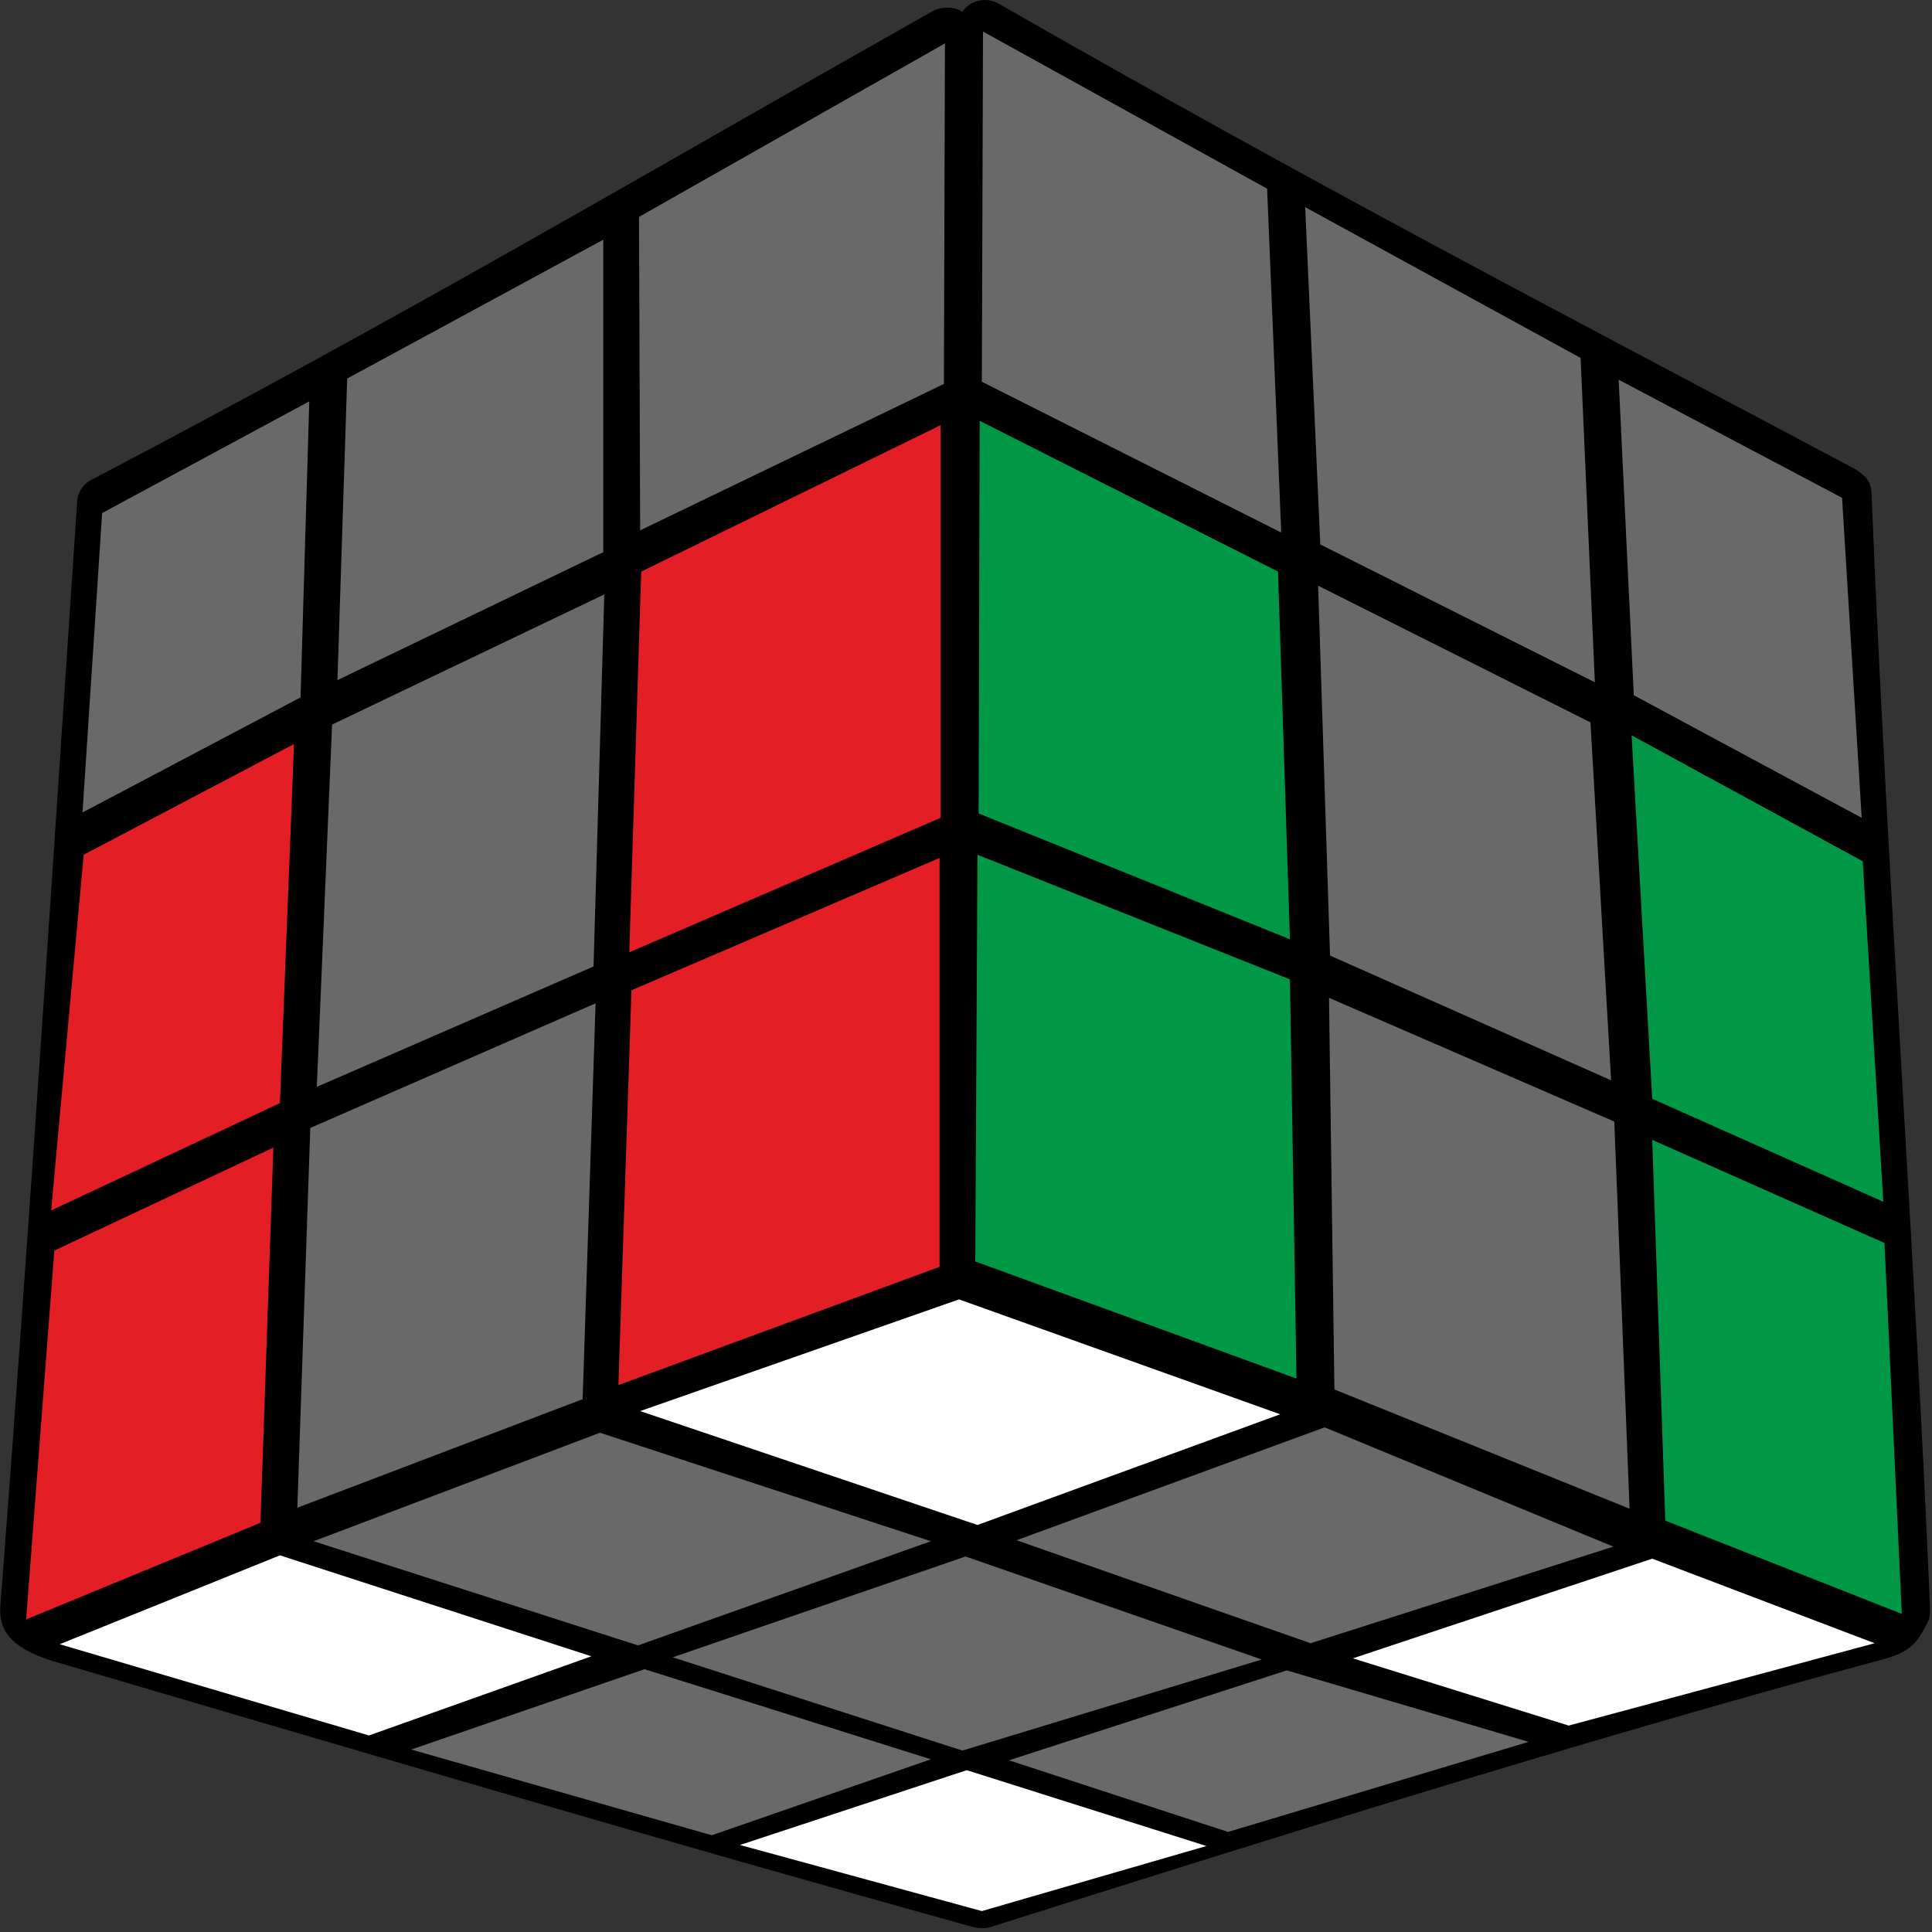 <?xml version="1.0" encoding="UTF-8"?>
<svg width="100px" height="100px" viewBox="0 0 100 100" version="1.1" xmlns="http://www.w3.org/2000/svg" xmlns:xlink="http://www.w3.org/1999/xlink">
    <rect x="0" y="0" width="100" height="100" fill="#333333" stroke="none"/>
    <title>f2l</title>
    <g id="Main_F2L" stroke="none" stroke-width="1" fill="none" fill-rule="evenodd">
        <g id="f2l" fill-rule="nonzero">
            <path d="M99.895,83.203 C99.9,83.46 99.895,83.594 99.842,83.82 C99.232,85.106 98.865,85.503 97.429,85.895 C81.354,90.227 65.289,95.332 51.211,99.759 C50.985,99.82 50.707,99.82 50.429,99.759 C34.199,95.266 16.556,90.039 2.639,85.947 C0.421,85.226 -4.3411455e-15,84.323 0.007,83.256 C1.515,63.792 2.88,42.528 3.992,25.992 C3.992,25.549 4.271,25.098 4.662,24.872 C21.335,16.131 32.154,9.691 48.293,0.564 C48.519,0.451 48.744,0.398 49.023,0.398 C49.308,0.398 49.586,0.451 49.812,0.617 C50.203,0 51.045,-0.165 51.662,0.173 C68.356,9.736 79.905,15.711 96.075,24.308 C96.638,24.687 96.805,24.925 96.865,25.436 C97.66,45.017 99.185,65.987 99.895,83.203 Z" id="Path" fill="#000000"></path>
            <polygon id="Path" fill="#FFFFFF" points="33.135 73.038 50.594 78.932 66.263 73.203 49.639 67.256"></polygon>
            <polygon id="Path" fill="#696969" points="52.617 79.722 67.835 85.053 83.504 80.053 68.564 73.88"></polygon>
            <polygon id="Path" fill="#FFFFFF" points="70.023 85.835 81.195 89.316 97.03 85.053 85.519 80.677"></polygon>
            <polygon id="Path" fill="#696969" points="52.226 91.113 63.564 94.82 79.12 90.158 66.602 86.459"></polygon>
            <polygon id="Path" fill="#696969" points="34.82 85.782 49.812 90.609 65.308 85.895 49.977 80.564"></polygon>
            <polygon id="Path" fill="#696969" points="16.233 79.774 33.023 85.165 48.18 79.774 31.053 74.158"></polygon>
            <polygon id="Path" fill="#FFFFFF" points="3.09 85.105 19.098 89.827 30.609 85.729 14.489 80.504"></polygon>
            <polygon id="Path" fill="#696969" points="21.286 90.556 36.842 94.992 48.18 91.06 33.361 86.398"></polygon>
            <polygon id="Path" fill="#FFFFFF" points="38.301 95.496 50.82 98.917 62.444 95.549 50.038 91.624"></polygon>
            <polygon id="Path" fill="#E31E24" points="32.008 71.692 48.632 65.571 48.632 44.406 32.684 51.256"></polygon>
            <polygon id="Path" fill="#696969" points="15.391 78.038 30.158 72.421 30.827 51.932 16.06 58.383"></polygon>
            <polygon id="Path" fill="#E31E24" points="1.353 83.82 13.481 78.82 14.15 59.398 2.812 64.729"></polygon>
            <polygon id="Path" fill="#E31E24" points="32.571 49.293 48.684 42.331 48.684 22.008 33.188 29.586"></polygon>
            <polygon id="Path" fill="#696969" points="16.398 56.256 30.722 50.023 31.278 30.767 17.188 37.504"></polygon>
            <polygon id="Path" fill="#E31E24" points="2.647 62.654 14.489 57.098 15.218 38.511 4.331 44.241"></polygon>
            <polygon id="Path" fill="#696969" points="33.135 27.451 48.857 19.872 48.91 2.248 33.075 11.226"></polygon>
            <polygon id="Path" fill="#696969" points="17.466 35.203 31.226 28.579 31.226 12.406 17.97 19.594"></polygon>
            <polygon id="Path" fill="#696969" points="4.271 42.053 15.556 36.098 16.008 20.774 5.286 26.556"></polygon>
            <polygon id="Path" fill="#009846" points="50.481 65.293 67.105 71.353 66.767 50.692 50.594 44.241"></polygon>
            <polygon id="Path" fill="#696969" points="69.068 71.917 84.346 78.09 83.556 58.053 68.789 51.647"></polygon>
            <polygon id="Path" fill="#009846" points="86.195 78.707 98.436 83.534 97.541 64.338 85.519 59"></polygon>
            <polygon id="Path" fill="#009846" points="50.654 42.105 66.767 48.617 66.15 29.586 50.707 21.782"></polygon>
            <polygon id="Path" fill="#696969" points="68.842 49.459 83.391 55.917 82.323 37.391 68.226 30.316"></polygon>
            <polygon id="Path" fill="#009846" points="85.519 56.872 97.481 62.203 96.414 44.579 84.451 38.06"></polygon>
            <polygon id="Path" fill="#696969" points="50.82 19.759 66.316 27.564 65.586 9.767 50.88 1.632"></polygon>
            <polygon id="Path" fill="#696969" points="68.338 28.18 82.549 35.316 81.812 18.526 67.556 10.722"></polygon>
            <polygon id="Path" fill="#696969" points="84.564 35.985 96.361 42.331 95.346 25.767 83.782 19.654"></polygon>
        </g>
    </g>
</svg>